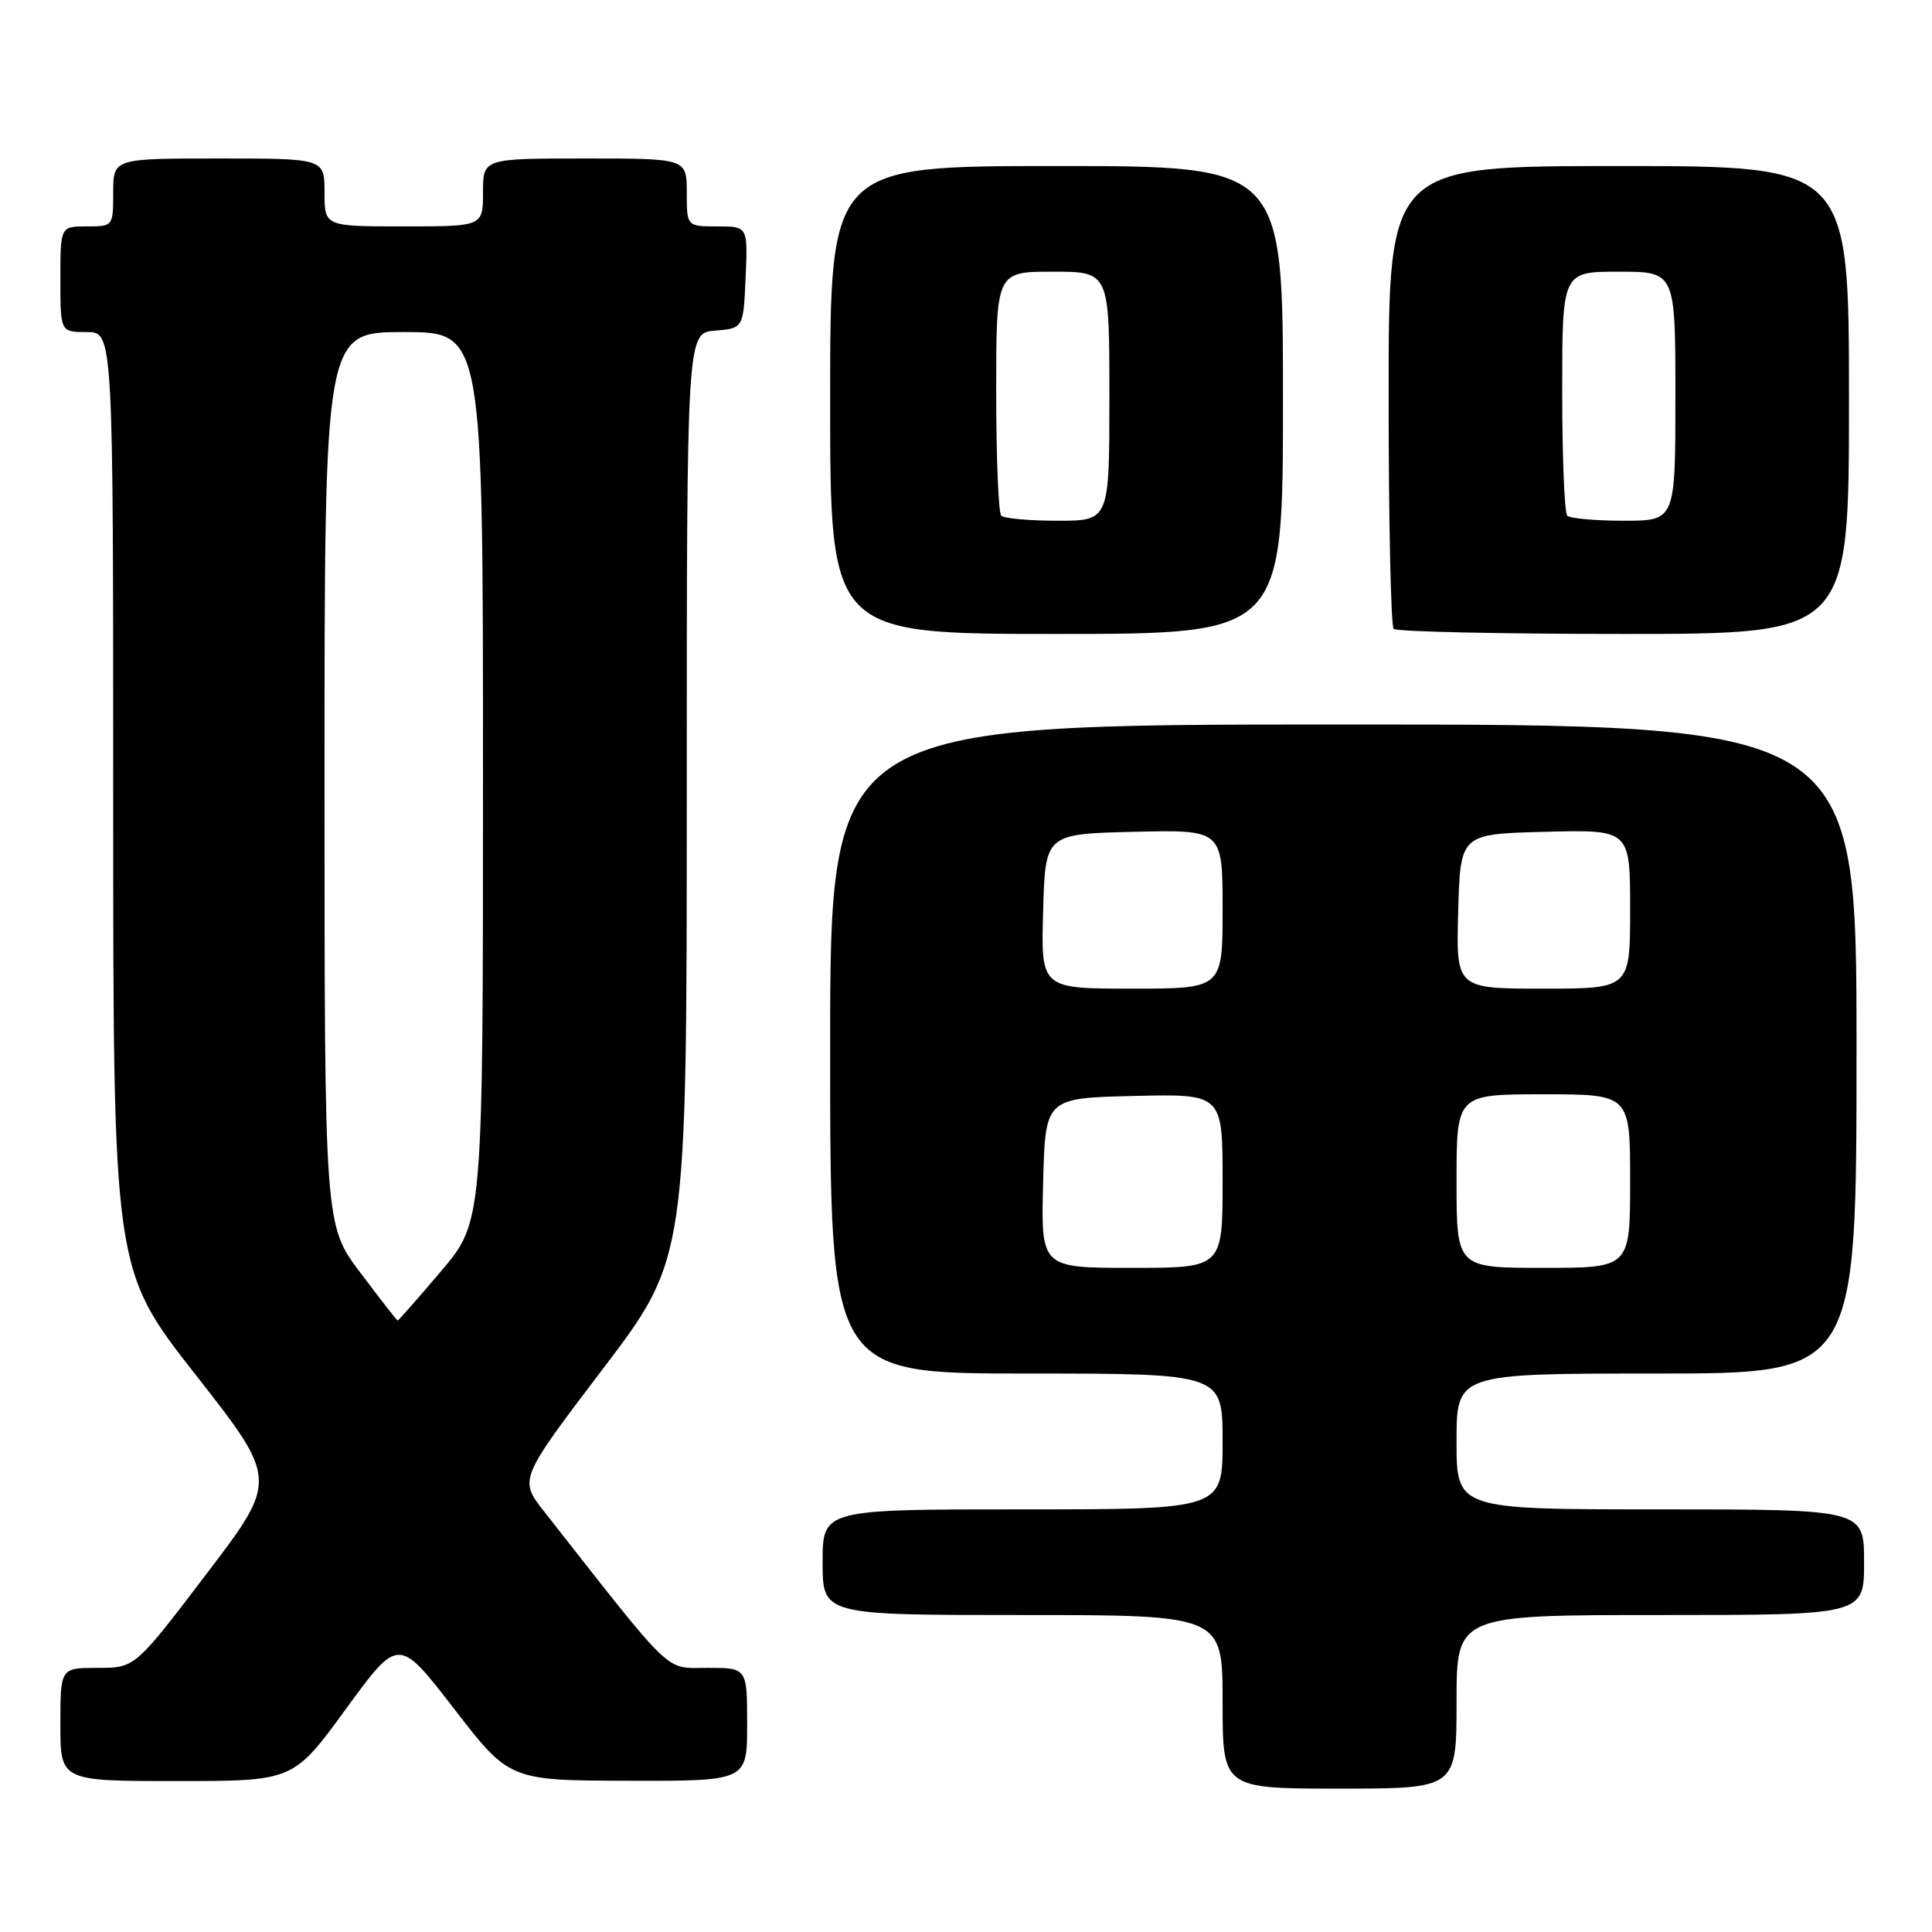 <?xml version="1.0" encoding="UTF-8" standalone="no"?>
<!DOCTYPE svg PUBLIC "-//W3C//DTD SVG 1.1//EN" "http://www.w3.org/Graphics/SVG/1.1/DTD/svg11.dtd" >
<svg xmlns="http://www.w3.org/2000/svg" xmlns:xlink="http://www.w3.org/1999/xlink" version="1.1" viewBox="0 0 256 256">
 <g >
 <path fill="currentColor"
d=" M 193.00 225.50 C 193.00 214.00 193.00 214.00 220.00 214.00 C 247.00 214.00 247.00 214.00 247.00 207.00 C 247.00 200.00 247.00 200.00 220.00 200.00 C 193.00 200.00 193.00 200.00 193.00 191.00 C 193.00 182.00 193.00 182.00 219.50 182.00 C 246.00 182.00 246.00 182.00 246.00 139.00 C 246.00 96.00 246.00 96.00 178.00 96.00 C 110.00 96.00 110.00 96.00 110.00 139.00 C 110.00 182.00 110.00 182.00 136.00 182.00 C 162.00 182.00 162.00 182.00 162.00 191.00 C 162.00 200.00 162.00 200.00 135.50 200.00 C 109.00 200.00 109.00 200.00 109.00 207.00 C 109.00 214.00 109.00 214.00 135.50 214.00 C 162.00 214.00 162.00 214.00 162.00 225.50 C 162.00 237.00 162.00 237.00 177.50 237.00 C 193.00 237.00 193.00 237.00 193.00 225.50 Z  M 45.84 226.44 C 52.81 216.89 52.81 216.89 60.15 226.40 C 67.50 235.92 67.50 235.92 83.25 235.96 C 99.00 236.00 99.00 236.00 99.00 228.50 C 99.00 221.00 99.00 221.00 93.75 221.00 C 87.99 221.00 89.50 222.44 72.13 200.32 C 68.76 196.03 68.76 196.03 79.88 181.39 C 91.00 166.76 91.00 166.76 91.00 105.44 C 91.00 44.12 91.00 44.12 94.75 43.81 C 98.50 43.50 98.50 43.50 98.80 36.75 C 99.09 30.00 99.09 30.00 95.05 30.00 C 91.00 30.00 91.00 30.00 91.00 25.50 C 91.00 21.00 91.00 21.00 77.50 21.00 C 64.00 21.00 64.00 21.00 64.00 25.50 C 64.00 30.00 64.00 30.00 53.50 30.00 C 43.00 30.00 43.00 30.00 43.00 25.50 C 43.00 21.00 43.00 21.00 29.00 21.00 C 15.00 21.00 15.00 21.00 15.00 25.50 C 15.00 29.98 14.98 30.00 11.50 30.00 C 8.00 30.00 8.00 30.00 8.00 37.00 C 8.00 44.00 8.00 44.00 11.50 44.00 C 15.00 44.00 15.00 44.00 15.00 106.11 C 15.00 168.23 15.00 168.23 25.92 182.16 C 36.84 196.10 36.84 196.10 27.36 208.55 C 17.89 221.00 17.89 221.00 12.95 221.00 C 8.00 221.00 8.00 221.00 8.00 228.50 C 8.00 236.00 8.00 236.00 23.43 236.00 C 38.87 236.00 38.87 236.00 45.84 226.44 Z  M 170.00 53.00 C 170.00 22.00 170.00 22.00 140.00 22.00 C 110.00 22.00 110.00 22.00 110.00 53.00 C 110.00 84.00 110.00 84.00 140.00 84.00 C 170.00 84.00 170.00 84.00 170.00 53.00 Z  M 245.00 53.00 C 245.00 22.00 245.00 22.00 214.50 22.00 C 184.00 22.00 184.00 22.00 184.00 52.33 C 184.00 69.02 184.30 82.97 184.67 83.33 C 185.03 83.70 198.76 84.00 215.17 84.00 C 245.00 84.00 245.00 84.00 245.00 53.00 Z  M 138.22 156.75 C 138.50 145.50 138.50 145.50 150.25 145.22 C 162.00 144.94 162.00 144.94 162.00 156.47 C 162.00 168.00 162.00 168.00 149.97 168.00 C 137.93 168.00 137.93 168.00 138.22 156.75 Z  M 193.00 156.50 C 193.00 145.00 193.00 145.00 204.50 145.00 C 216.00 145.00 216.00 145.00 216.00 156.50 C 216.00 168.00 216.00 168.00 204.50 168.00 C 193.00 168.00 193.00 168.00 193.00 156.50 Z  M 138.22 120.75 C 138.50 110.50 138.50 110.50 150.25 110.22 C 162.00 109.94 162.00 109.94 162.00 120.47 C 162.00 131.00 162.00 131.00 149.97 131.00 C 137.93 131.00 137.93 131.00 138.22 120.75 Z  M 193.22 120.75 C 193.50 110.50 193.50 110.50 204.75 110.22 C 216.00 109.93 216.00 109.93 216.00 120.47 C 216.00 131.00 216.00 131.00 204.47 131.00 C 192.93 131.00 192.93 131.00 193.22 120.75 Z  M 47.75 168.64 C 43.00 162.34 43.00 162.34 43.00 103.17 C 43.00 44.00 43.00 44.00 53.50 44.00 C 64.00 44.00 64.00 44.00 64.00 102.94 C 64.00 161.89 64.00 161.89 58.44 168.44 C 55.38 172.05 52.79 174.99 52.69 174.98 C 52.58 174.96 50.36 172.11 47.75 168.64 Z  M 132.67 68.33 C 132.30 67.97 132.00 60.54 132.00 51.83 C 132.00 36.00 132.00 36.00 139.50 36.00 C 147.00 36.00 147.00 36.00 147.00 52.50 C 147.00 69.00 147.00 69.00 140.17 69.00 C 136.41 69.00 133.03 68.70 132.67 68.33 Z  M 207.67 68.33 C 207.30 67.97 207.00 60.54 207.00 51.83 C 207.00 36.00 207.00 36.00 214.50 36.00 C 222.00 36.00 222.00 36.00 222.00 52.50 C 222.00 69.00 222.00 69.00 215.17 69.00 C 211.41 69.00 208.03 68.70 207.67 68.33 Z "/>
</g>
</svg>